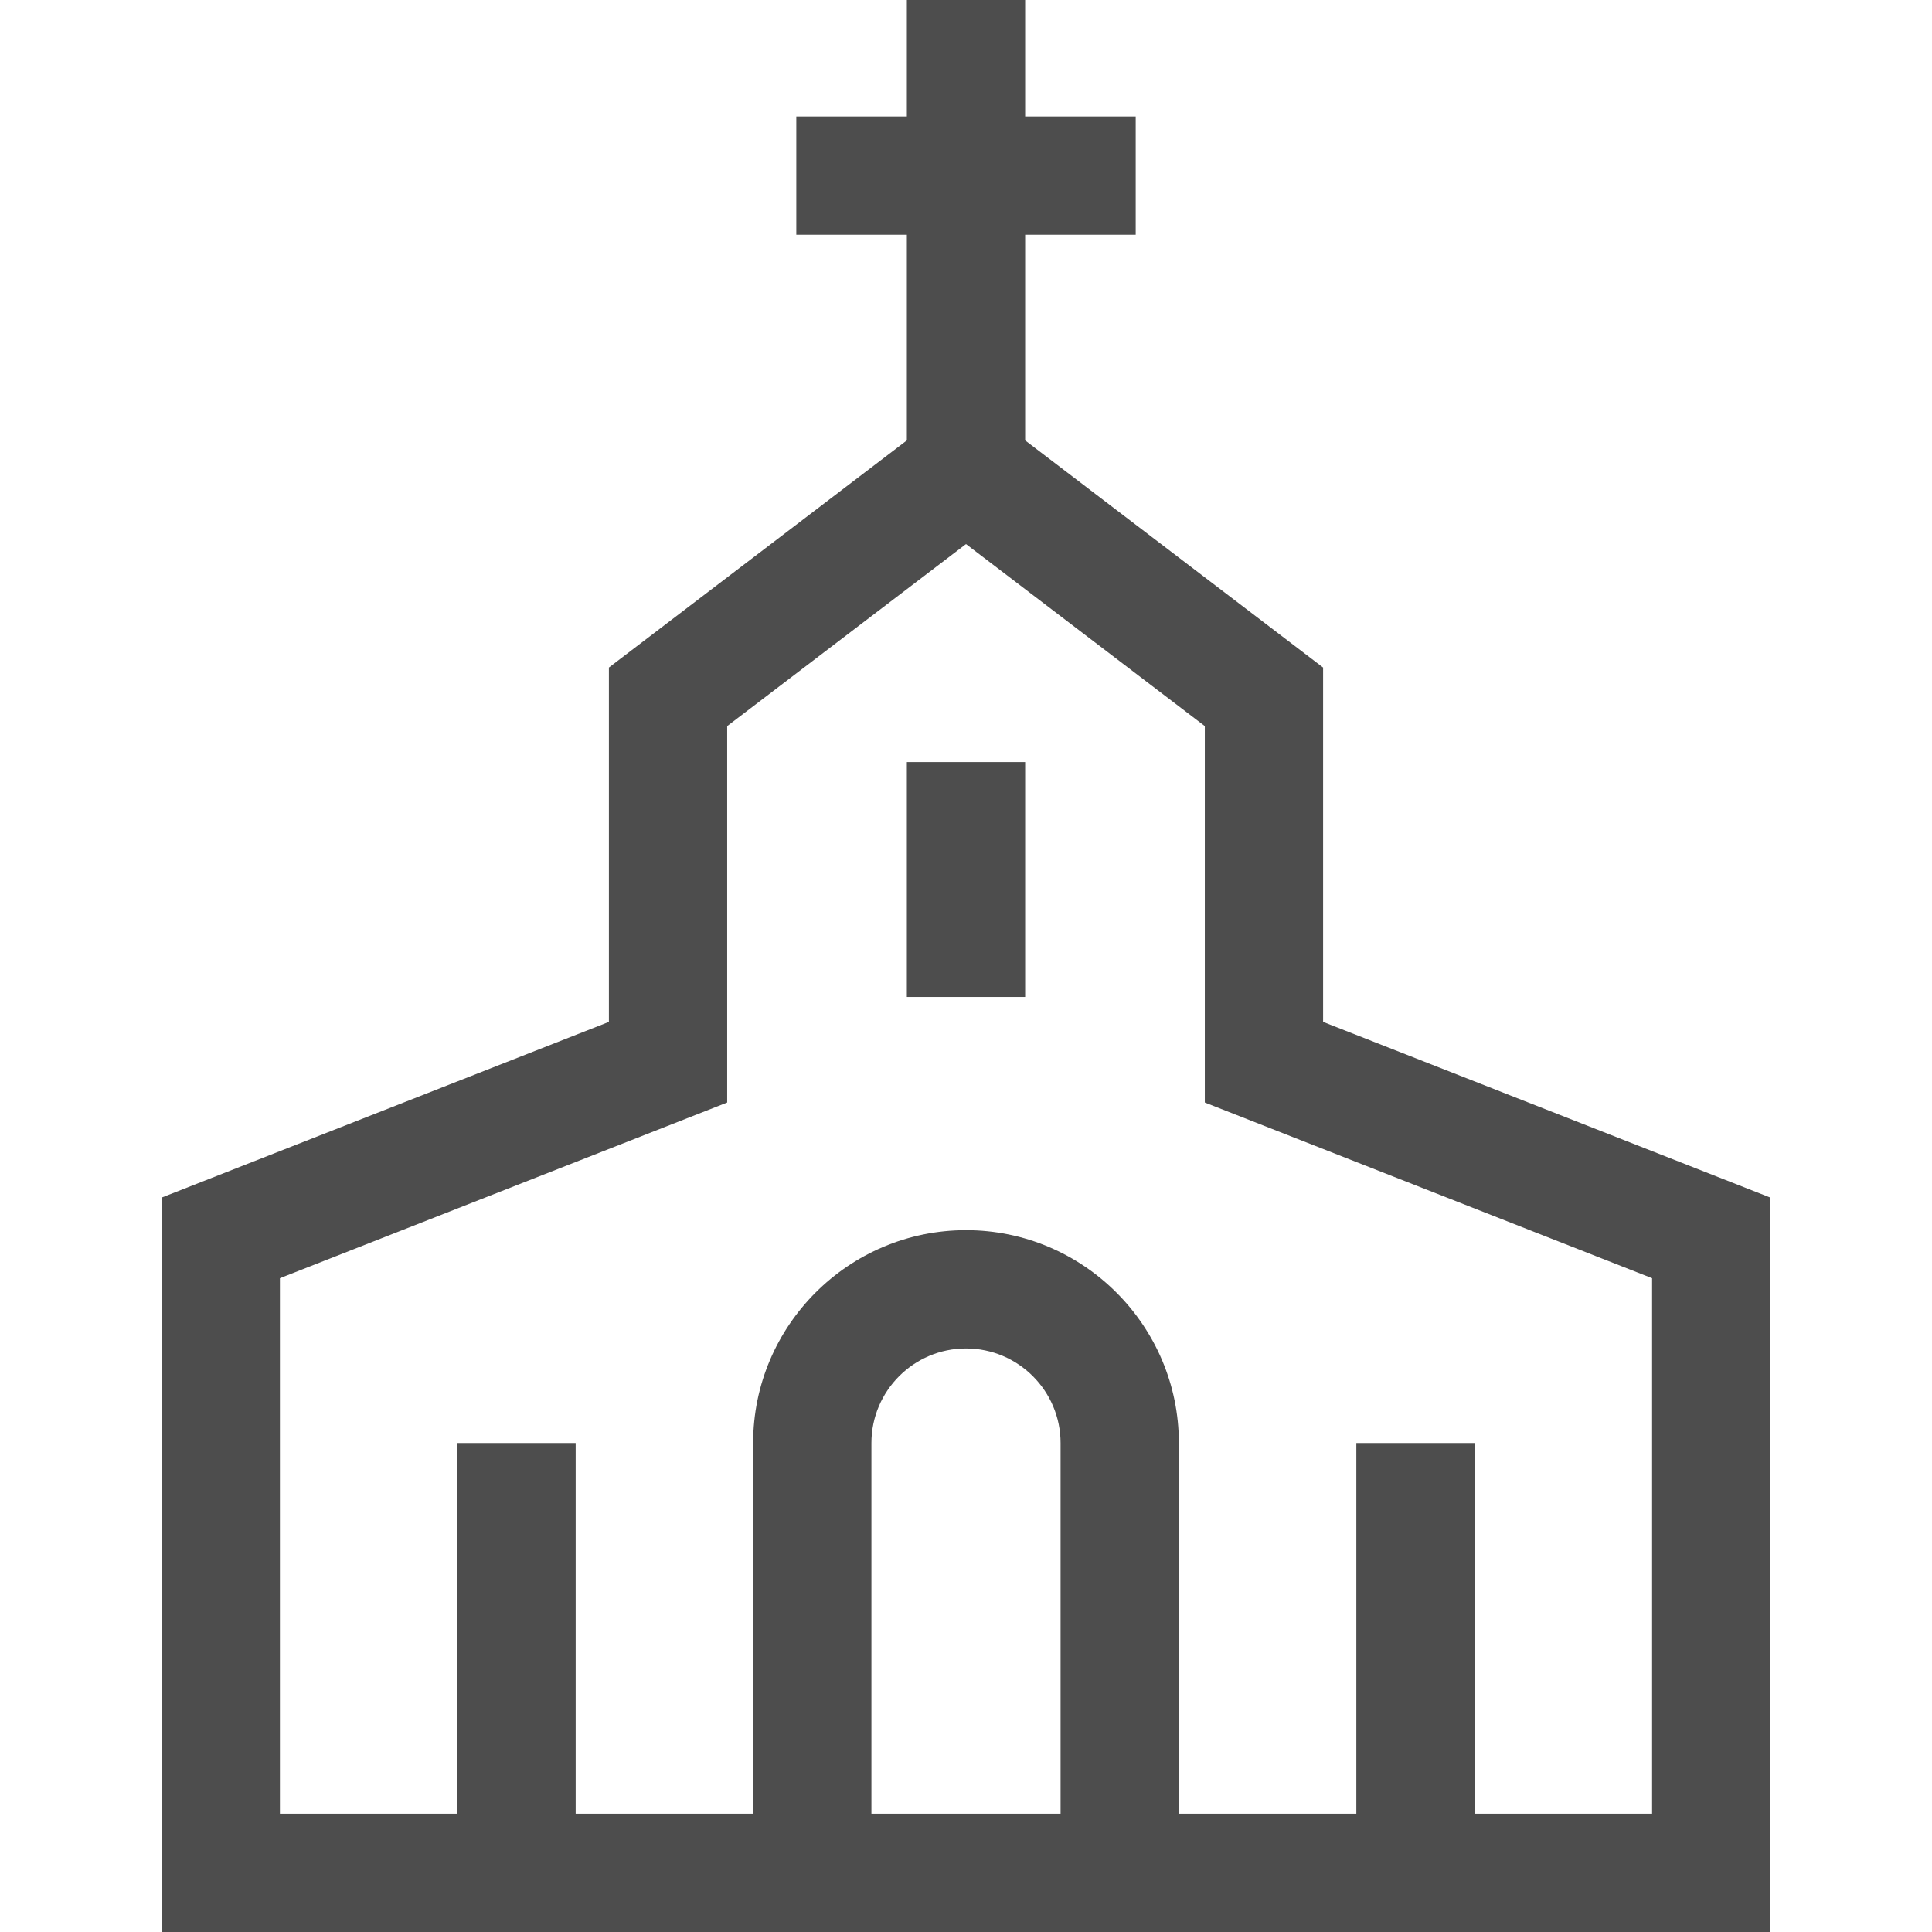 <?xml version="1.0" encoding="iso-8859-1"?>
<!-- Generator: Adobe Illustrator 19.0.0, SVG Export Plug-In . SVG Version: 6.00 Build 0)  -->
<svg xmlns="http://www.w3.org/2000/svg" xmlns:xlink="http://www.w3.org/1999/xlink" version="1.1" id="Capa_1" x="0px" y="0px" viewBox="0 0 490 490" style="enable-background:new 0 0 490 490;" xml:space="preserve" width="512px" height="512px">
<g>
	<path d="M335.568,259.174v-89.876L260,111.697V59.527h28.04v-30H260V0h-30v29.527h-28.04v30H230v52.169l-75.568,57.601v89.876   l-113.44,44.561V490h408.018V303.735L335.568,259.174z M268.987,460h-47.975v-94.012C221.013,352.761,231.773,342,245,342   s23.987,10.761,23.987,23.987V460z M419.009,460h-45.011v-94.012h-30V460h-45.011v-94.012C298.987,336.219,274.769,312,245,312   s-53.987,24.219-53.987,53.987V460h-45.011v-94.012h-30V460H70.991V324.182l113.44-44.561v-95.469L245,137.985l60.568,46.167   v95.469l113.44,44.561V460z" fill="#4d4d4d"/>
	<rect x="230" y="193.275" width="30" height="59.572" fill="#4d4d4d"/>
</g>
<g>
</g>
<g>
</g>
<g>
</g>
<g>
</g>
<g>
</g>
<g>
</g>
<g>
</g>
<g>
</g>
<g>
</g>
<g>
</g>
<g>
</g>
<g>
</g>
<g>
</g>
<g>
</g>
<g>
</g>
</svg>
